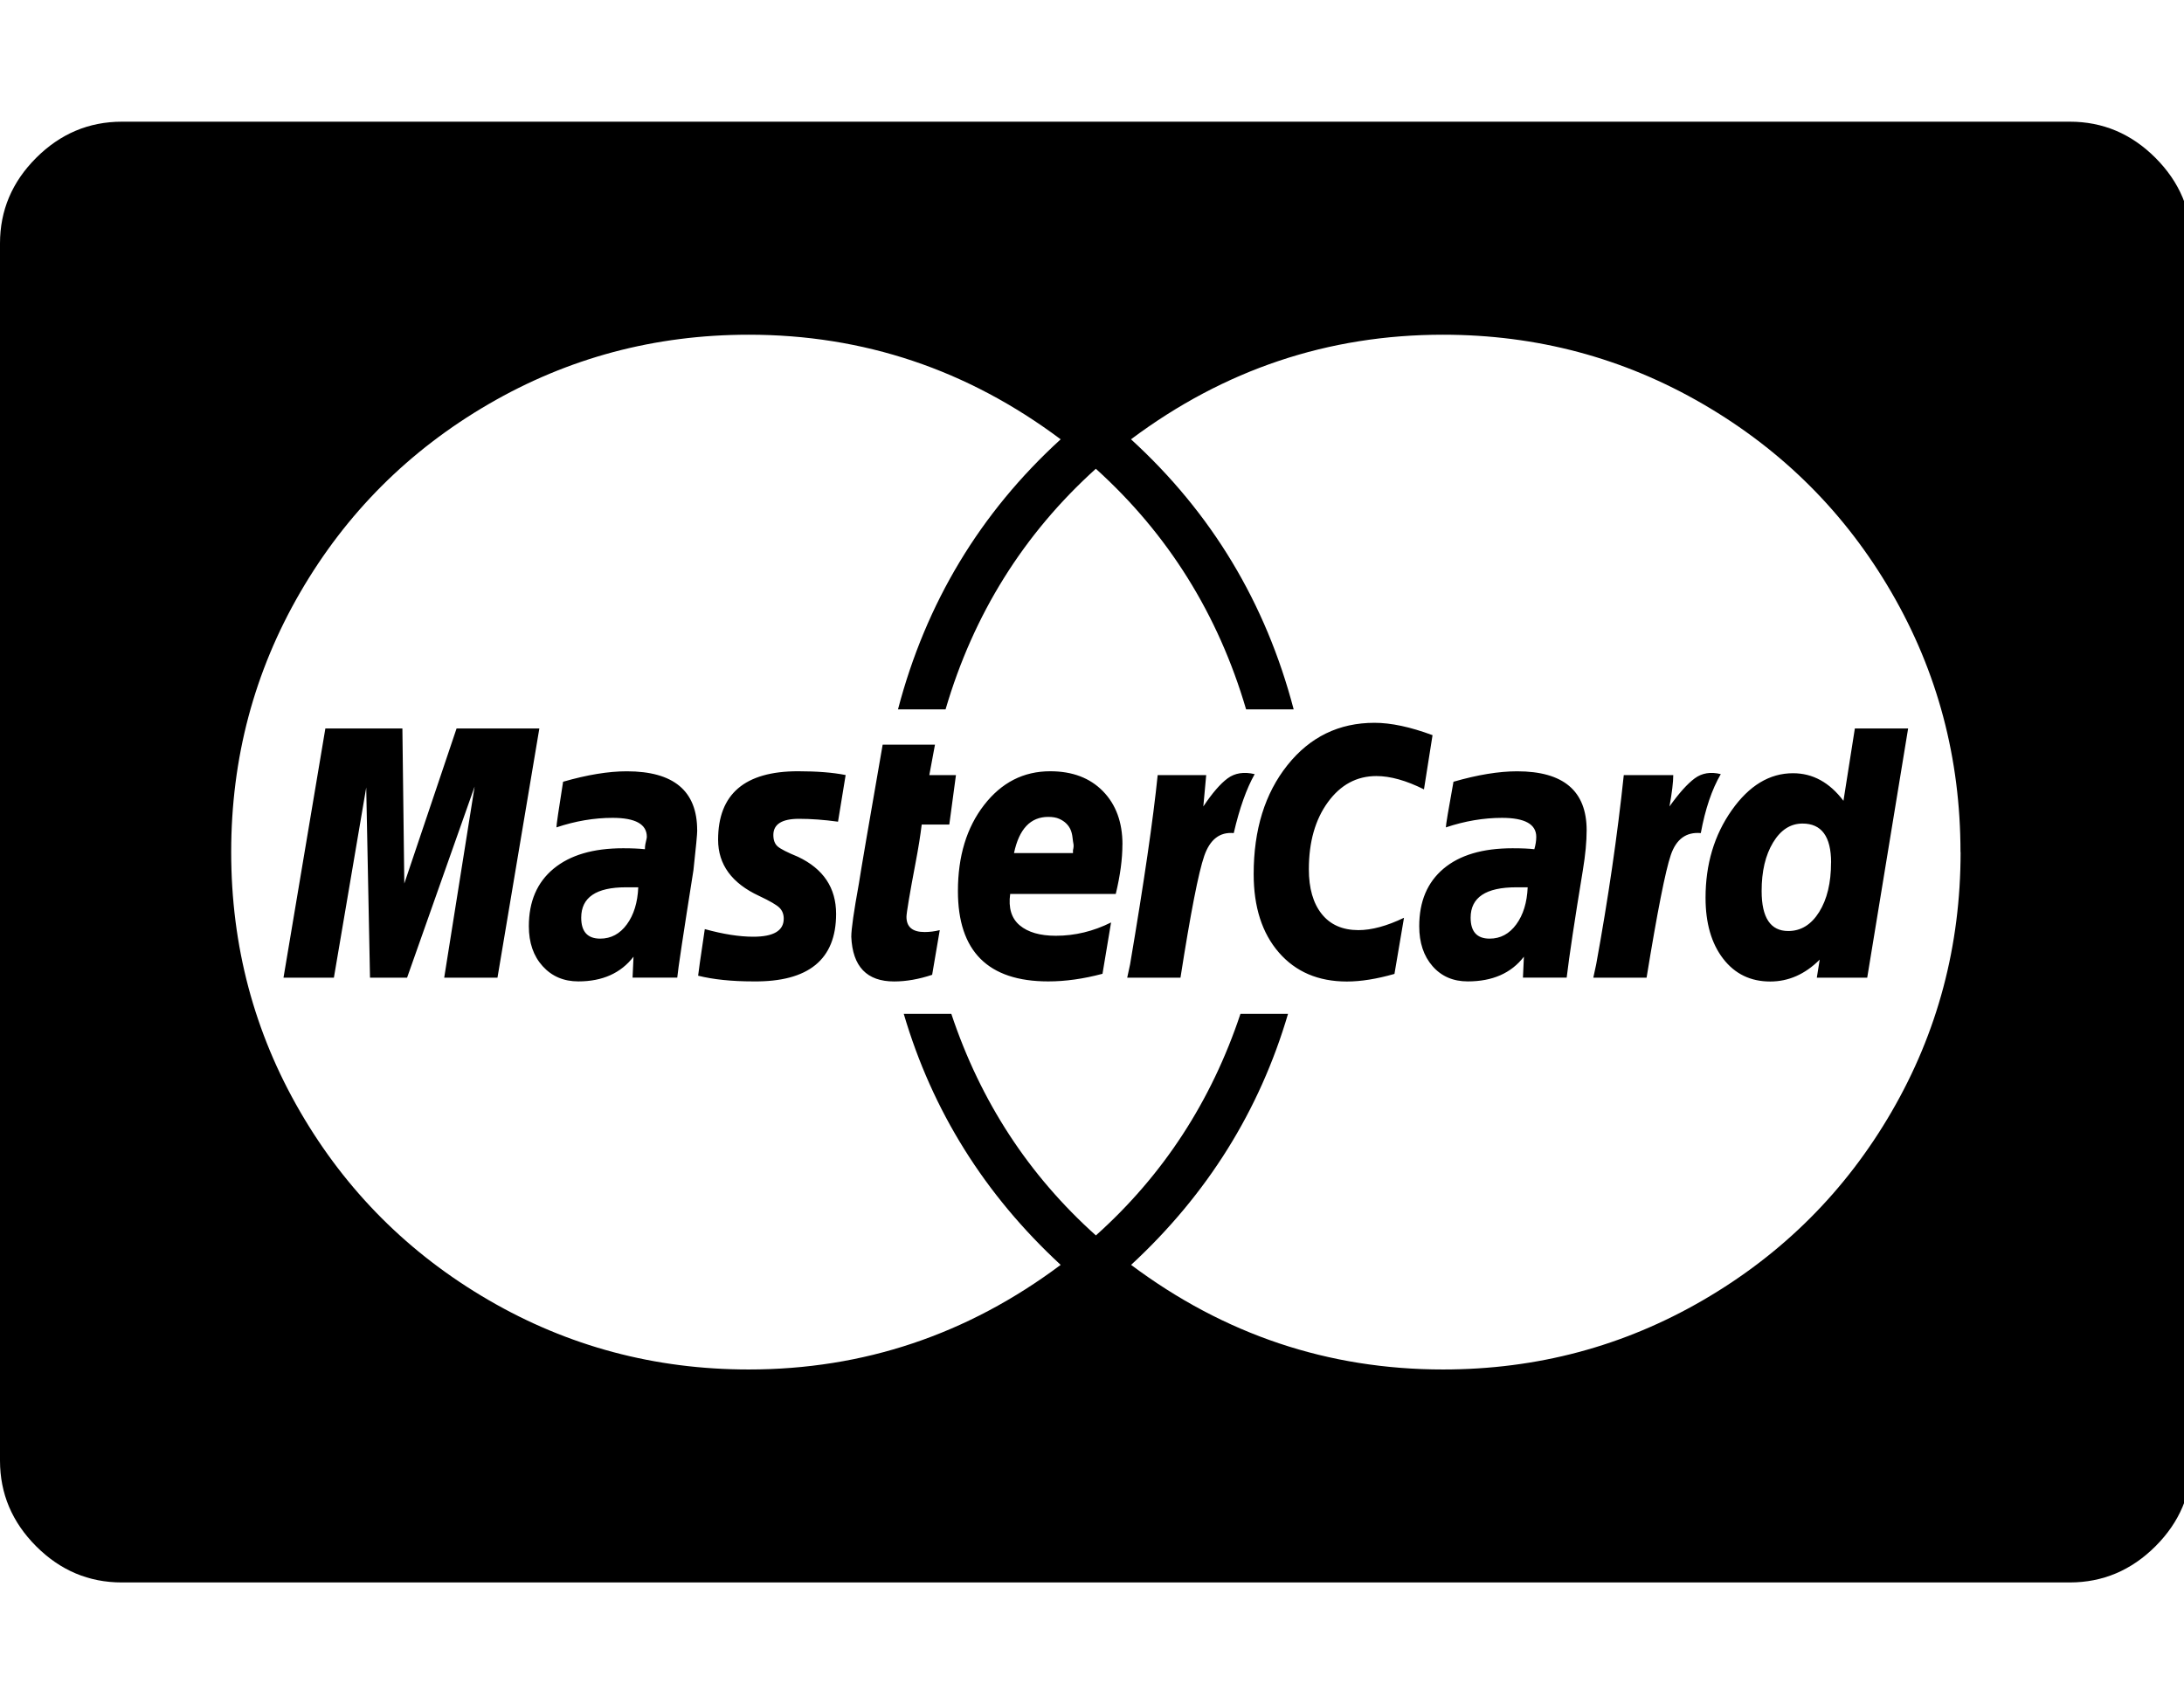 <svg xmlns="http://www.w3.org/2000/svg" width="41" height="32" viewBox="0 0 41 32"><path d="M11.982 16.661h-.232q-.839 0-.839.571 0 .393.357.393.304 0 .5-.268t.214-.696zm7.054-.643h1.107v-.054q.018-.071.009-.116t-.018-.125-.036-.143-.08-.116-.134-.089-.205-.036q-.5 0-.643.679zm9.643.643h-.214q-.857 0-.857.571 0 .393.357.393.304 0 .5-.268t.214-.696zm5.696-.465q0-.732-.536-.732-.339 0-.554.357t-.214.911q0 .75.5.75.357 0 .58-.357t.223-.929zM8.571 13.679h1.554l-.786 4.679h-1l.571-3.589-1.268 3.589h-.696l-.071-3.571-.607 3.571h-.946l.786-4.679h1.446l.036 2.911zm4.518 1.91q0 .107-.071.75-.286 1.804-.304 2.018h-.839l.018-.393q-.357.464-1.036.464-.411 0-.67-.286t-.259-.75q0-.696.464-1.08t1.304-.384q.25 0 .411.018 0-.054.009-.098t.018-.08.009-.054q0-.357-.643-.357-.518 0-1.054.179 0-.071.125-.857.679-.196 1.196-.196 1.321 0 1.321 1.107zm2.786-1.035l-.143.875q-.393-.054-.732-.054-.482 0-.482.304 0 .143.08.214t.384.196q.714.339.714 1.071 0 1.286-1.554 1.268-.607 0-1.036-.107 0-.036.125-.875.518.143.911.143.571 0 .571-.339 0-.125-.08-.205t-.384-.223q-.768-.357-.768-1.054 0-1.286 1.5-1.286.536 0 .893.071zm1.571 0h.5l-.125.929h-.518q-.036.304-.116.723t-.125.688-.045.321q0 .286.339.286.143 0 .286-.036l-.143.839q-.375.125-.714.125-.768 0-.804-.839 0-.214.143-1 .054-.357.446-2.607h.982zm3.625 1.303q0 .411-.125.929h-1.982q-.054.393.179.589t.679.196q.536 0 1.036-.25l-.161.964q-.536.143-1.018.143-1.696 0-1.696-1.696 0-.982.491-1.616t1.241-.634q.625 0 .991.375t.366 1zm2.483-1.321q-.232.411-.393 1.107-.393-.036-.554.429t-.446 2.286h-1l.054-.25q.393-2.321.518-3.554h.911l-.054.589q.25-.375.455-.527t.509-.08zm3.339-.732l-.161 1.018q-.5-.25-.893-.25-.554 0-.911.491t-.357 1.259q0 .536.241.839t.688.304q.375 0 .857-.232l-.179 1.054q-.5.143-.893.143-.804 0-1.277-.545t-.473-1.473q0-1.25.634-2.045t1.634-.795q.464 0 1.089.232zm2.893 1.785q0 .321-.071.75-.232 1.411-.304 2.018h-.821l.018-.393q-.357.464-1.054.464-.411 0-.661-.286t-.25-.75q0-.696.455-1.08t1.295-.384q.268 0 .411.018.036-.125.036-.232 0-.357-.643-.357-.518 0-1.054.179 0-.071.143-.857.679-.196 1.196-.196 1.304 0 1.304 1.107zm2.518-1.053q-.25.429-.375 1.107-.411-.036-.563.411t-.455 2.304h-1l.054-.25q.339-1.857.518-3.554h.929q0 .196-.071.589.268-.375.473-.527t.491-.08zm2.517-.857h1l-.768 4.679h-.946l.054-.339q-.411.411-.929.411-.554 0-.884-.429t-.33-1.143q0-.946.491-1.643t1.152-.696q.554 0 .946.518zM36.804 16q0-2.643-1.295-4.875t-3.536-3.536-4.884-1.304q-3.232 0-5.857 1.964 2.268 2.071 3.054 5.071h-.893q-.786-2.679-2.821-4.518-2.036 1.839-2.821 4.518h-.893q.786-3 3.054-5.071-2.625-1.964-5.857-1.964-2.643 0-4.884 1.304t-3.536 3.536T4.34 16t1.295 4.875 3.536 3.536 4.884 1.304q3.232 0 5.857-1.964-2.143-1.982-2.946-4.714h.893q.821 2.464 2.714 4.161 1.893-1.696 2.714-4.161h.893q-.804 2.732-2.946 4.714 2.625 1.964 5.857 1.964 2.643 0 4.884-1.304t3.536-3.536T36.806 16zm4.339-11.429v22.857q0 .929-.679 1.607t-1.607.679H2.286q-.929 0-1.607-.679T0 27.428V4.571q0-.929.679-1.607t1.607-.679h36.571q.929 0 1.607.679t.679 1.607z"/></svg>